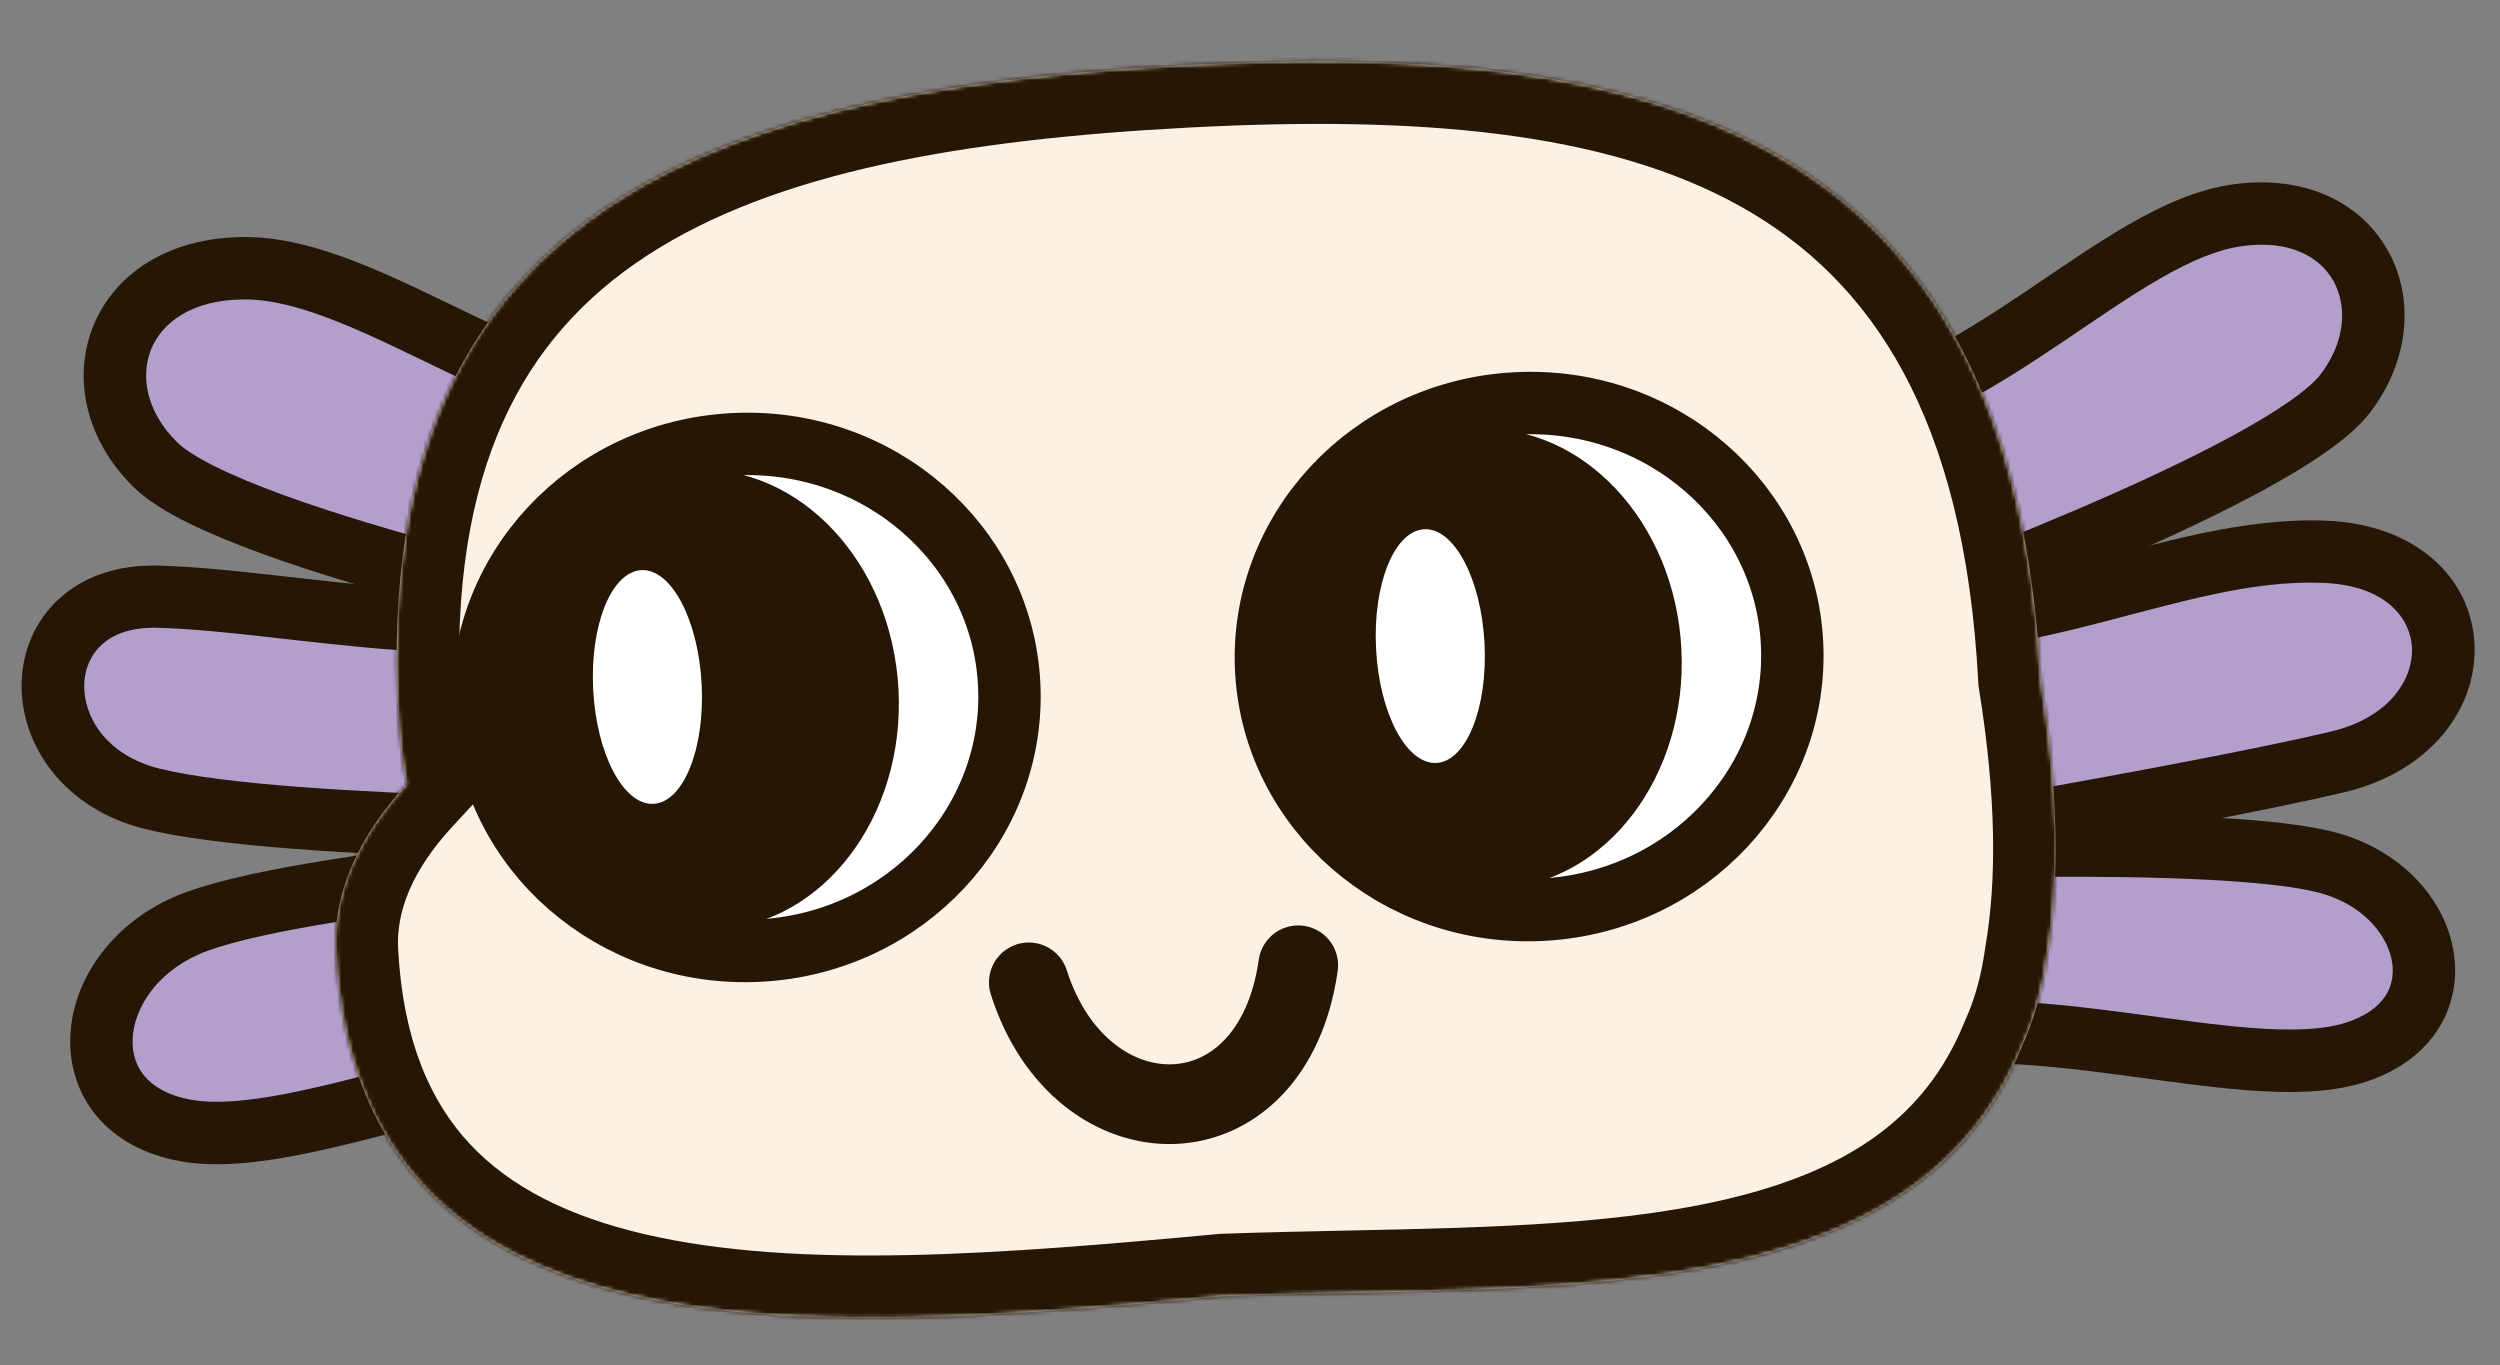 <svg width="641" height="350" viewBox="0 0 641 350" fill="none" xmlns="http://www.w3.org/2000/svg">
<rect x="0" y="0" width="641" height="350" fill="#808080" stroke="none"/>
<path d="M595.955 141.468C556.255 139.897 515.42 166.549 472.182 156.982L465.273 220.358C465.273 220.358 562.363 204.13 599.394 195.344C636.425 186.558 635.655 143.039 595.955 141.468Z" fill="#B49FCC"/>
<path d="M472.182 156.982L473.993 149.194L465.182 147.245L464.206 156.194L472.182 156.982ZM595.955 141.468L596.347 133.497L595.955 141.468ZM599.394 195.344L597.6 187.585L597.6 187.585L599.394 195.344ZM465.273 220.358L457.297 219.57L456.165 229.958L466.532 228.225L465.273 220.358ZM470.371 164.77C494.009 170 516.67 165.24 537.329 159.948C558.602 154.499 577.217 148.714 595.562 149.439L596.347 133.497C574.993 132.652 553.341 139.407 533.461 144.499C512.968 149.749 493.593 153.531 473.993 149.194L470.371 164.77ZM595.562 149.439C612.199 150.098 618.122 158.919 618.434 166.116C618.764 173.756 613.068 183.915 597.6 187.585L601.188 203.103C622.751 197.987 635.186 181.994 634.464 165.285C633.722 148.133 619.411 134.409 596.347 133.497L595.562 149.439ZM597.6 187.585C579.346 191.916 546.045 198.131 517.101 203.294C502.673 205.867 489.399 208.167 479.73 209.824C474.897 210.652 470.965 211.319 468.244 211.779C466.883 212.009 465.824 212.187 465.106 212.308C464.748 212.368 464.474 212.414 464.29 212.445C464.198 212.46 464.129 212.472 464.083 212.48C464.06 212.483 464.042 212.486 464.031 212.488C464.025 212.489 464.021 212.49 464.018 212.49C464.017 212.491 464.016 212.491 464.015 212.491C464.014 212.491 464.014 212.491 465.273 220.358C466.532 228.225 466.533 228.225 466.534 228.225C466.534 228.224 466.535 228.224 466.537 228.224C466.54 228.223 466.545 228.223 466.551 228.222C466.563 228.22 466.581 228.217 466.604 228.213C466.652 228.205 466.722 228.193 466.815 228.177C467.001 228.146 467.277 228.1 467.638 228.039C468.361 227.918 469.425 227.739 470.791 227.508C473.523 227.046 477.467 226.377 482.314 225.546C492.007 223.886 505.319 221.579 519.793 218.998C548.652 213.85 582.411 207.558 601.188 203.103L597.6 187.585ZM473.249 221.146L480.158 157.77L464.206 156.194L457.297 219.57L473.249 221.146Z" fill="#251605"/>
<path d="M573.709 55.186C542.678 59.483 508.269 103.049 464.753 108.004L479.631 160.047C479.631 160.047 584.822 122.521 601.342 100.872C617.863 79.222 604.741 50.89 573.709 55.186Z" fill="#B49FCC"/>
<path d="M464.753 108.004L463.825 100.058L454.469 101.123L457.058 110.182L464.753 108.004ZM573.709 55.186L572.59 47.265L573.709 55.186ZM601.342 100.872L594.974 96.011L594.974 96.011L601.342 100.872ZM479.631 160.047L471.937 162.225L474.289 170.452L482.34 167.58L479.631 160.047ZM465.68 115.95C489.611 113.225 510.577 99.965 528.392 87.988C537.552 81.83 545.769 76.071 553.725 71.486C561.674 66.905 568.586 63.973 574.829 63.108L572.59 47.265C563.317 48.548 554.292 52.673 545.701 57.624C537.118 62.571 528.194 68.819 519.434 74.709C501.408 86.828 483.411 97.828 463.825 100.058L465.68 115.95ZM574.829 63.108C587.641 61.334 595.126 66.287 598.349 72.14C601.711 78.246 601.585 87.347 594.974 96.011L607.711 105.732C617.62 92.747 619.193 76.857 612.367 64.459C605.401 51.807 590.809 44.742 572.59 47.265L574.829 63.108ZM594.974 96.011C593.667 97.724 591.027 100.114 586.788 103.06C582.666 105.925 577.485 109.009 571.544 112.209C559.667 118.606 545.22 125.218 531.135 131.22C517.078 137.211 503.515 142.539 493.456 146.372C488.43 148.287 484.287 149.826 481.404 150.885C479.963 151.414 478.837 151.824 478.075 152.1C477.693 152.238 477.402 152.342 477.208 152.412C477.111 152.447 477.039 152.473 476.991 152.49C476.967 152.499 476.949 152.505 476.937 152.509C476.932 152.511 476.928 152.513 476.925 152.513C476.924 152.514 476.923 152.514 476.922 152.514C476.922 152.514 476.922 152.514 479.631 160.047C482.34 167.58 482.341 167.58 482.342 167.579C482.343 167.579 482.345 167.578 482.346 167.577C482.35 167.576 482.356 167.574 482.363 167.572C482.377 167.567 482.397 167.559 482.424 167.55C482.477 167.531 482.556 167.503 482.658 167.466C482.863 167.392 483.165 167.283 483.558 167.141C484.344 166.857 485.495 166.439 486.962 165.9C489.897 164.822 494.101 163.26 499.194 161.319C509.375 157.439 523.142 152.032 537.448 145.936C551.726 139.85 566.675 133.022 579.167 126.293C585.411 122.931 591.159 119.531 595.951 116.2C600.627 112.95 604.888 109.431 607.711 105.732L594.974 96.011ZM487.325 157.87L472.447 105.827L457.058 110.182L471.937 162.225L487.325 157.87Z" fill="#251605"/>
<path d="M603.131 270.067C574.831 278.443 517.367 255.853 478.096 268.516L470.697 218.168C470.697 218.168 571.3 213.418 598.098 221.56C624.896 229.702 631.431 261.691 603.131 270.067Z" fill="#B49FCC"/>
<path d="M478.096 268.516L480.529 276.137L471.558 279.029L470.187 269.7L478.096 268.516ZM598.098 221.56L600.434 213.898L600.434 213.898L598.098 221.56ZM470.697 218.168L462.788 219.351L461.5 210.587L470.339 210.17L470.697 218.168ZM475.662 260.895C497.281 253.924 523.258 256.766 545.792 259.747C557.4 261.282 568.107 262.873 577.788 263.593C587.544 264.319 595.248 264.057 600.882 262.389L605.38 277.745C596.864 280.266 586.773 280.321 576.568 279.562C566.288 278.798 554.867 277.104 543.663 275.622C520.572 272.567 498.182 270.445 480.529 276.137L475.662 260.895ZM600.882 262.389C606.532 260.717 609.742 258.095 611.464 255.58C613.18 253.075 613.826 250.098 613.364 246.884C612.422 240.326 606.642 232.528 595.762 229.222L600.434 213.898C616.352 218.734 627.239 231.001 629.188 244.567C630.172 251.416 628.821 258.515 624.64 264.619C620.466 270.712 613.88 275.229 605.38 277.745L600.882 262.389ZM595.762 229.222C590.099 227.502 579.683 226.292 566.445 225.591C553.467 224.903 538.553 224.733 524.377 224.817C510.218 224.901 496.878 225.238 487.074 225.555C482.174 225.713 478.162 225.866 475.378 225.979C473.986 226.036 472.901 226.082 472.166 226.115C471.799 226.131 471.519 226.144 471.332 226.152C471.238 226.157 471.168 226.16 471.122 226.162C471.098 226.163 471.081 226.164 471.07 226.164C471.064 226.165 471.06 226.165 471.058 226.165C471.056 226.165 471.056 226.165 471.055 226.165C471.055 226.165 471.055 226.165 470.697 218.168C470.339 210.17 470.339 210.17 470.341 210.17C470.341 210.17 470.343 210.17 470.345 210.17C470.348 210.169 470.353 210.169 470.36 210.169C470.373 210.168 470.392 210.167 470.418 210.166C470.468 210.164 470.542 210.16 470.64 210.156C470.835 210.147 471.124 210.134 471.5 210.117C472.252 210.084 473.355 210.037 474.766 209.979C477.588 209.865 481.645 209.71 486.595 209.55C496.491 209.231 509.978 208.89 524.319 208.804C538.643 208.719 553.905 208.888 567.327 209.6C580.489 210.298 592.698 211.547 600.434 213.898L595.762 229.222ZM478.605 216.984L486.004 267.332L470.187 269.7L462.788 219.351L478.605 216.984Z" fill="#251605"/>
<path d="M40.428 152.992C75.511 153.905 126.845 167.384 172.29 153.133L182.235 212.787C182.235 212.787 73.651 213.454 39.008 204.808C4.366 196.161 5.344 152.079 40.428 152.992Z" fill="#B49FCC"/>
<path d="M172.29 153.133L169.816 145.529L178.685 142.748L180.21 151.893L172.29 153.133ZM40.428 152.992L40.572 145.023L40.572 145.023L40.428 152.992ZM39.008 204.808L40.906 197.077L40.906 197.077L39.008 204.808ZM182.235 212.787L190.154 211.548L191.68 220.702L182.35 220.759L182.235 212.787ZM174.764 160.736C150.598 168.315 125.199 168.428 101.939 166.698C90.299 165.833 78.982 164.485 68.607 163.325C58.125 162.153 48.662 161.179 40.283 160.961L40.572 145.023C49.735 145.261 59.845 146.315 70.275 147.481C80.813 148.66 91.748 149.962 103.008 150.799C125.546 152.475 148.538 152.202 169.816 145.529L174.764 160.736ZM40.283 160.961C33.261 160.779 28.753 162.829 26.025 165.347C23.253 167.905 21.698 171.513 21.596 175.578C21.396 183.591 27.03 193.614 40.906 197.077L37.111 212.538C16.344 207.355 5.146 191.014 5.545 175.053C5.744 167.131 8.846 159.348 15.042 153.628C21.282 147.867 30.053 144.749 40.572 145.023L40.283 160.961ZM40.906 197.077C57.201 201.145 92.049 203.15 123.782 204.072C139.443 204.526 154.036 204.712 164.716 204.785C170.055 204.821 174.412 204.829 177.432 204.827C178.942 204.827 180.117 204.824 180.913 204.821C181.311 204.82 181.615 204.818 181.817 204.817C181.919 204.817 181.995 204.816 182.046 204.816C182.071 204.816 182.09 204.816 182.102 204.816C182.108 204.816 182.113 204.816 182.116 204.816C182.117 204.816 182.118 204.816 182.119 204.816C182.119 204.816 182.119 204.816 182.235 212.787C182.35 220.759 182.349 220.759 182.348 220.759C182.347 220.759 182.345 220.759 182.343 220.759C182.34 220.759 182.334 220.759 182.327 220.759C182.313 220.759 182.293 220.76 182.266 220.76C182.212 220.76 182.132 220.76 182.027 220.761C181.816 220.762 181.506 220.763 181.1 220.765C180.289 220.768 179.097 220.771 177.57 220.771C174.517 220.773 170.12 220.765 164.738 220.728C153.977 220.655 139.258 220.468 123.443 220.009C92.223 219.102 55.458 217.118 37.111 212.538L40.906 197.077ZM174.315 214.027L164.37 154.372L180.21 151.893L190.154 211.548L174.315 214.027Z" fill="#251605"/>
<path d="M62.919 68.777C96.17 68.856 138.227 108.542 184.713 107.562L176.002 162.735C176.002 162.735 60.218 139.033 39.928 119.231C19.638 99.43 29.668 68.697 62.919 68.777Z" fill="#B49FCC"/>
<path d="M184.713 107.562L184.566 99.564L194.103 99.363L192.615 108.787L184.713 107.562ZM39.928 119.231L34.331 124.964L34.331 124.964L39.928 119.231ZM176.002 162.735L183.904 163.961L182.595 172.255L174.376 170.573L176.002 162.735ZM184.859 115.56C159.486 116.095 135.765 105.546 115.38 95.783C104.926 90.777 95.479 86.028 86.465 82.443C77.465 78.864 69.703 76.793 62.877 76.776L62.961 60.777C72.761 60.8 82.724 63.72 92.414 67.574C102.091 71.422 112.298 76.548 122.325 81.35C142.903 91.205 163.453 100.009 184.566 99.564L184.859 115.56ZM62.877 76.776C48.838 76.743 41.412 83.013 38.755 89.544C36.024 96.26 37.359 105.531 45.524 113.499L34.331 124.964C22.206 113.131 18.412 97.135 23.936 83.553C29.535 69.787 43.749 60.731 62.961 60.777L62.877 76.776ZM45.524 113.499C47.163 115.099 50.304 117.194 55.182 119.623C59.929 121.986 65.816 124.422 72.513 126.868C85.898 131.757 102.015 136.505 117.657 140.679C133.27 144.846 148.273 148.403 159.383 150.92C164.934 152.178 169.505 153.175 172.685 153.856C174.274 154.196 175.515 154.458 176.356 154.634C176.777 154.722 177.097 154.789 177.311 154.833C177.418 154.855 177.499 154.872 177.552 154.882C177.578 154.888 177.598 154.892 177.611 154.895C177.617 154.896 177.622 154.897 177.625 154.897C177.626 154.898 177.627 154.898 177.628 154.898C177.628 154.898 177.628 154.898 176.002 162.735C174.376 170.573 174.375 170.573 174.374 170.572C174.373 170.572 174.371 170.572 174.369 170.571C174.365 170.57 174.359 170.569 174.351 170.568C174.336 170.564 174.313 170.56 174.284 170.554C174.226 170.542 174.14 170.524 174.027 170.501C173.802 170.454 173.47 170.385 173.037 170.295C172.173 170.114 170.906 169.847 169.29 169.501C166.058 168.808 161.425 167.798 155.805 166.525C144.57 163.979 129.359 160.373 113.49 156.139C97.65 151.912 81.016 147.022 66.986 141.898C59.974 139.337 53.486 136.672 48.018 133.949C42.68 131.291 37.764 128.314 34.331 124.964L45.524 113.499ZM168.1 161.51L176.81 106.336L192.615 108.787L183.904 163.961L168.1 161.51Z" fill="#251605"/>
<path d="M47.603 289.852C78.132 295.34 135.922 264.146 178.398 272.873L180.805 218.135C180.805 218.135 74.93 225.384 47.726 237.372C20.523 249.36 17.073 284.364 47.603 289.852Z" fill="#B49FCC"/>
<path d="M178.398 272.873L176.81 280.715L185.974 282.598L186.385 273.245L178.398 272.873ZM47.603 289.852L46.209 297.732L46.209 297.732L47.603 289.852ZM47.726 237.372L50.961 244.701L50.961 244.701L47.726 237.372ZM180.805 218.135L188.791 218.506L189.185 209.535L180.24 210.148L180.805 218.135ZM179.987 265.031C156.662 260.239 129.813 266.442 106.527 272.39C94.54 275.452 83.481 278.47 73.405 280.428C63.249 282.401 55.116 283.072 48.997 281.972L46.209 297.732C55.355 299.376 65.893 298.205 76.487 296.146C87.161 294.072 98.928 290.865 110.514 287.906C134.375 281.811 157.659 276.781 176.81 280.715L179.987 265.031ZM48.997 281.972C42.873 280.872 39.175 278.445 37.041 275.893C34.905 273.336 33.852 270.081 34.002 266.396C34.309 258.884 39.784 249.627 50.961 244.701L44.492 230.043C28.465 237.106 18.613 251.344 18.027 265.703C17.731 272.954 19.839 280.227 24.792 286.153C29.748 292.082 37.067 296.088 46.209 297.732L48.997 281.972ZM50.961 244.701C56.761 242.145 67.583 239.57 81.368 237.199C94.897 234.872 110.506 232.862 125.365 231.215C140.208 229.57 154.218 228.296 164.522 227.433C169.672 227.001 173.891 226.673 176.82 226.453C178.284 226.343 179.425 226.26 180.198 226.204C180.585 226.177 180.88 226.156 181.077 226.142C181.175 226.135 181.249 226.13 181.298 226.127C181.323 226.125 181.341 226.124 181.353 226.123C181.359 226.123 181.363 226.122 181.366 226.122C181.367 226.122 181.368 226.122 181.369 226.122C181.369 226.122 181.369 226.122 180.805 218.135C180.24 210.148 180.239 210.148 180.238 210.148C180.237 210.148 180.236 210.148 180.234 210.148C180.23 210.148 180.225 210.149 180.218 210.149C180.204 210.15 180.184 210.151 180.157 210.153C180.104 210.157 180.026 210.162 179.923 210.17C179.718 210.184 179.415 210.205 179.019 210.234C178.228 210.29 177.069 210.375 175.585 210.486C172.617 210.709 168.352 211.041 163.151 211.477C152.754 212.348 138.595 213.635 123.568 215.301C108.559 216.964 92.598 219.015 78.624 221.418C64.907 223.778 52.294 226.605 44.492 230.043L50.961 244.701ZM172.818 217.763L170.412 272.502L186.385 273.245L188.791 218.506L172.818 217.763Z" fill="#251605"/>
<mask id="path-13-inside-1_29_54" fill="white">
<path fill-rule="evenodd" clip-rule="evenodd" d="M524.851 245.248C528.127 226.162 527.842 202.769 523.203 174.078C515.687 30.131 420.279 10.657 304.194 16.718C188.11 22.78 95.179 50.171 102.071 182.162C102.404 188.536 103.15 194.833 104.293 201.027C91.876 214.462 85.315 229.061 86.098 244.052C91.676 350.872 205.914 342.368 313.779 332.337C324.32 331.954 334.957 331.736 345.556 331.519C420.494 329.983 493.6 328.485 518.271 268.651C521.635 261.31 523.731 253.471 524.851 245.248Z"/>
</mask>
<path fill-rule="evenodd" clip-rule="evenodd" d="M524.851 245.248C528.127 226.162 527.842 202.769 523.203 174.078C515.687 30.131 420.279 10.657 304.194 16.718C188.11 22.78 95.179 50.171 102.071 182.162C102.404 188.536 103.15 194.833 104.293 201.027C91.876 214.462 85.315 229.061 86.098 244.052C91.676 350.872 205.914 342.368 313.779 332.337C324.32 331.954 334.957 331.736 345.556 331.519C420.494 329.983 493.6 328.485 518.271 268.651C521.635 261.31 523.731 253.471 524.851 245.248Z" fill="#FDF1E1"/>
<path d="M523.203 174.078L507.225 174.912L507.27 175.777L507.408 176.632L523.203 174.078ZM524.851 245.248L509.082 242.541L509.035 242.814L508.997 243.089L524.851 245.248ZM104.293 201.027L116.044 211.886L121.482 206.001L120.027 198.121L104.293 201.027ZM313.779 332.337L313.196 316.348L312.746 316.364L312.297 316.406L313.779 332.337ZM345.556 331.519L345.229 315.522L345.229 315.522L345.556 331.519ZM518.271 268.651L503.725 261.985L503.597 262.266L503.479 262.552L518.271 268.651ZM507.408 176.632C511.859 204.161 511.973 225.693 509.082 242.541L540.621 247.954C544.281 226.63 543.825 201.378 538.998 171.524L507.408 176.632ZM305.029 32.697C362.755 29.682 411.555 33.398 446.568 53.09C479.851 71.809 503.67 106.824 507.225 174.912L539.182 173.244C535.22 97.385 507.577 50.689 462.255 25.199C418.664 0.683 361.718 -2.307 303.36 0.74L305.029 32.697ZM118.049 181.328C116.423 150.192 120.747 126.4 129.01 108.05C137.204 89.852 149.654 76.142 165.77 65.61C198.794 44.027 247.225 35.715 305.029 32.697L303.36 0.74C245.079 3.783 189.003 12.198 148.263 38.823C127.497 52.395 110.751 70.66 99.832 94.911C88.981 119.008 84.272 148.137 86.093 182.997L118.049 181.328ZM120.027 198.121C119.01 192.612 118.346 187.007 118.049 181.328L86.093 182.997C86.462 190.066 87.289 197.055 88.559 203.932L120.027 198.121ZM102.076 243.217C101.584 233.801 105.566 223.224 116.044 211.886L92.543 190.167C78.187 205.701 69.046 224.322 70.119 244.886L102.076 243.217ZM312.297 316.406C257.641 321.489 204.923 325.697 165.216 316.432C145.75 311.89 130.851 304.395 120.534 293.383C110.416 282.584 103.314 266.92 102.076 243.217L70.119 244.886C71.671 274.594 80.939 297.925 97.181 315.261C113.223 332.384 134.671 342.165 157.945 347.595C203.718 358.276 262.051 353.217 315.26 348.269L312.297 316.406ZM345.229 315.522C334.651 315.739 323.886 315.959 313.196 316.348L314.361 348.327C324.754 347.948 335.262 347.733 345.884 347.515L345.229 315.522ZM503.479 262.552C493.698 286.274 474.49 299.195 446.711 306.469C418.187 313.937 383.244 314.743 345.229 315.522L345.884 347.515C382.807 346.759 421.886 346.048 454.817 337.425C488.493 328.607 518.173 310.862 533.063 274.75L503.479 262.552ZM508.997 243.089C508.055 250.012 506.334 256.293 503.725 261.985L532.816 275.316C536.936 266.327 539.408 256.931 540.705 247.407L508.997 243.089Z" fill="#251605" mask="url(#path-13-inside-1_29_54)"/>
<path d="M258.747 175.304C260.606 210.902 232.213 241.778 194.729 243.736C157.245 245.693 125.79 217.942 123.931 182.344C122.072 146.746 150.465 115.87 187.95 113.912C225.434 111.955 256.889 139.706 258.747 175.304Z" fill="white" stroke="#251605" stroke-width="16"/>
<ellipse cx="180.645" cy="179.382" rx="49.798" ry="59" transform="rotate(-2.989 180.645 179.382)" fill="#251605"/>
<ellipse cx="165.998" cy="176.142" rx="13.922" ry="30" transform="rotate(-2.989 165.998 176.142)" fill="white"/>
<path d="M459.474 164.822C461.333 200.421 432.94 231.297 395.455 233.254C357.971 235.211 326.517 207.461 324.658 171.862C322.799 136.264 351.192 105.388 388.676 103.431C426.16 101.473 457.615 129.224 459.474 164.822Z" fill="white" stroke="#251605" stroke-width="16"/>
<ellipse cx="381.371" cy="168.901" rx="49.798" ry="59" transform="rotate(-2.989 381.371 168.901)" fill="#251605"/>
<ellipse cx="366.725" cy="165.66" rx="13.922" ry="30" transform="rotate(-2.989 366.725 165.66)" fill="white"/>
<path d="M263.79 251.879C277.227 294.134 326.222 294.332 332.867 247.502" stroke="#251605" stroke-width="20.44" stroke-linecap="round"/>
</svg>

